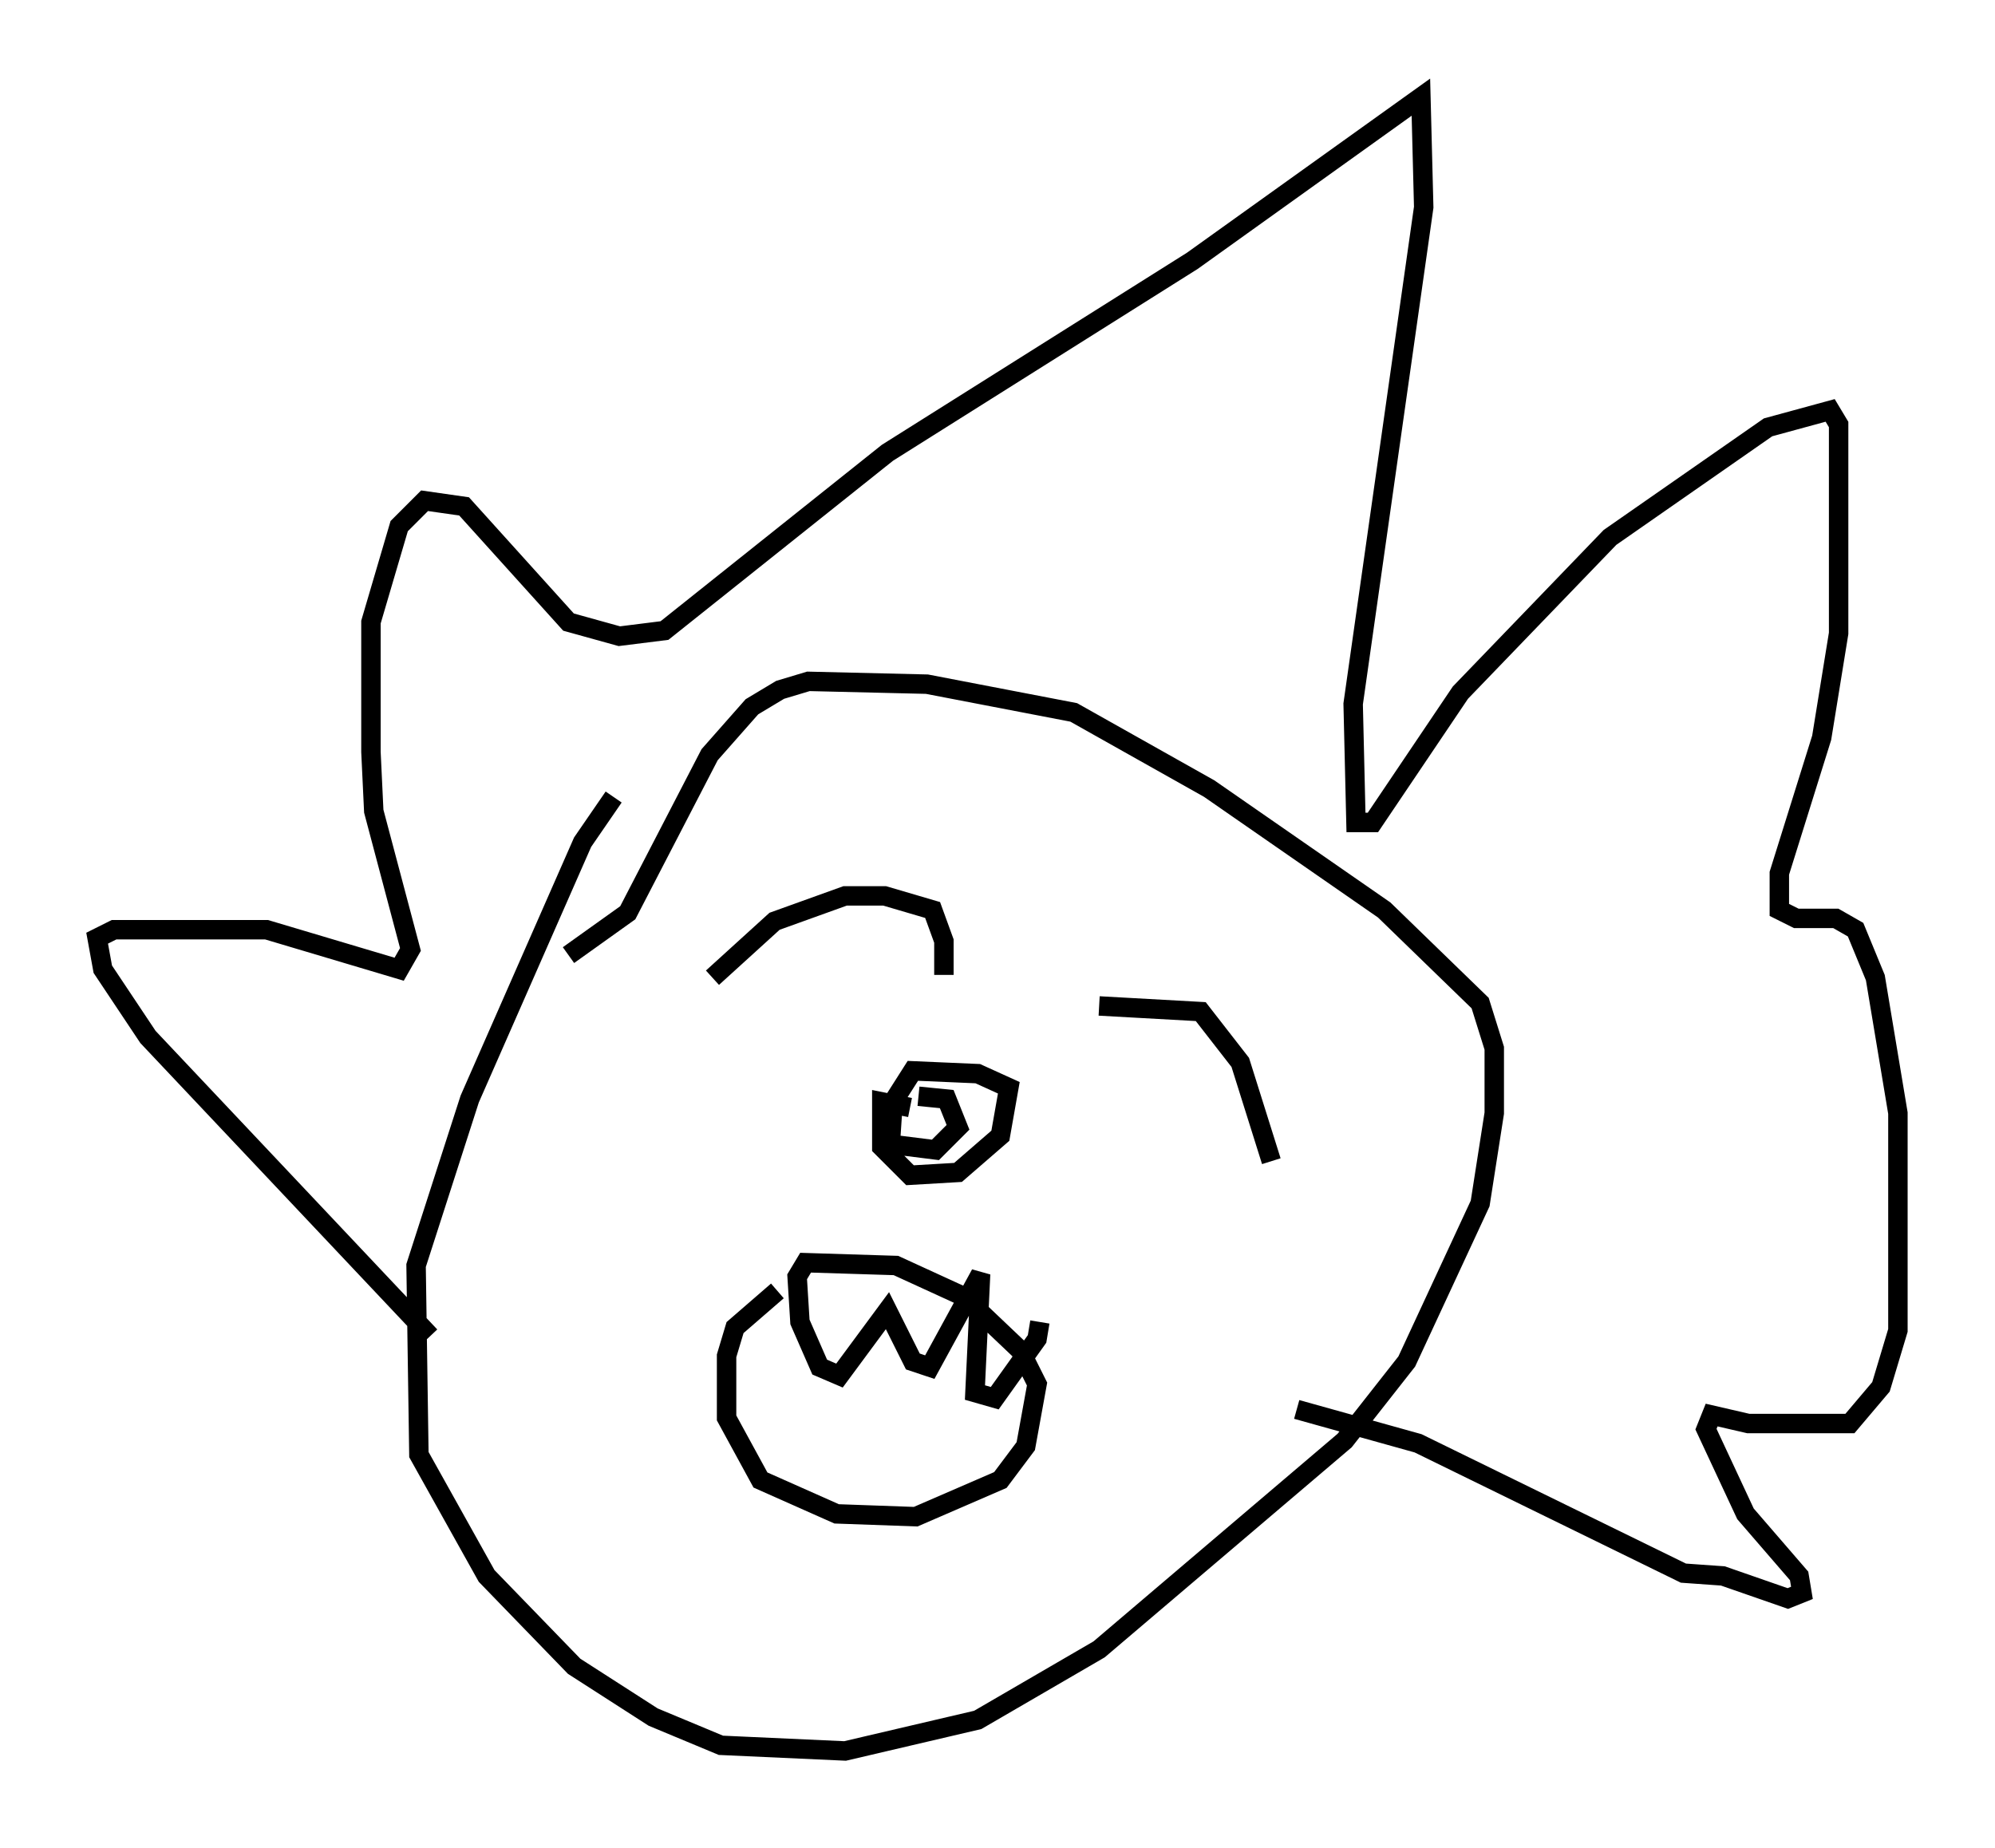 <?xml version="1.0" encoding="utf-8" ?>
<svg baseProfile="full" height="95.117" version="1.1" width="102.67" xmlns="http://www.w3.org/2000/svg" xmlns:ev="http://www.w3.org/2001/xml-events" xmlns:xlink="http://www.w3.org/1999/xlink"><defs /><rect fill="white" height="95.117" width="102.67" x="0" y="0" /><path d="M33.469, 41.022 m-1.888, 0.0 l-1.598, 2.324 -5.81, 13.218 l-2.76, 8.57 0.145, 9.732 l3.486, 6.246 4.503, 4.648 l4.067, 2.615 3.486, 1.453 l6.391, 0.291 6.827, -1.598 l6.246, -3.631 12.637, -10.749 l3.196, -4.067 3.777, -8.134 l0.726, -4.648 0.0, -3.341 l-0.726, -2.324 -4.939, -4.793 l-9.006, -6.246 -6.972, -3.922 l-7.553, -1.453 -6.101, -0.145 l-1.453, 0.436 -1.453, 0.872 l-2.179, 2.469 -4.212, 8.134 l-3.05, 2.179 m-7.117, 19.609 l-14.525, -15.397 -2.324, -3.486 l-0.291, -1.598 0.872, -0.436 l7.844, 0.0 6.827, 2.034 l0.581, -1.017 -1.888, -7.117 l-0.145, -3.05 0.0, -6.682 l1.453, -4.939 1.307, -1.307 l2.034, 0.291 5.374, 5.955 l2.615, 0.726 2.324, -0.291 l11.475, -9.151 15.687, -9.877 l11.765, -8.425 0.145, 5.665 l-3.631, 25.564 0.145, 6.101 l0.872, 0.0 4.503, -6.682 l7.698, -7.989 8.134, -5.665 l3.196, -0.872 0.436, 0.726 l0.0, 10.749 -0.872, 5.374 l-2.179, 6.972 0.0, 1.888 l0.872, 0.436 2.034, 0.0 l1.017, 0.581 1.017, 2.469 l1.162, 6.972 0.0, 11.184 l-0.872, 2.905 -1.598, 1.888 l-5.229, 0.0 -1.888, -0.436 l-0.291, 0.726 2.034, 4.358 l2.76, 3.196 0.145, 0.872 l-0.726, 0.291 -3.341, -1.162 l-2.034, -0.145 -13.654, -6.682 l-6.246, -1.743 m-26.726, -6.101 l-2.179, 1.888 -0.436, 1.453 l0.0, 3.196 1.743, 3.196 l3.922, 1.743 4.067, 0.145 l4.358, -1.888 1.307, -1.743 l0.581, -3.196 -0.872, -1.743 l-2.905, -2.76 -3.486, -1.598 l-4.648, -0.145 -0.436, 0.726 l0.145, 2.324 1.017, 2.324 l1.017, 0.436 2.469, -3.341 l1.307, 2.615 0.872, 0.291 l2.615, -4.793 -0.291, 6.101 l1.017, 0.291 2.179, -3.05 l0.145, -0.872 m-6.682, -11.039 l-1.453, -0.291 0.0, 2.324 l1.453, 1.453 2.469, -0.145 l2.179, -1.888 0.436, -2.469 l-1.598, -0.726 -3.341, -0.145 l-1.017, 1.598 -0.145, 2.179 l2.324, 0.291 1.162, -1.162 l-0.581, -1.453 -1.453, -0.145 m-10.603, -6.101 l3.196, -2.905 3.631, -1.307 l2.034, 0.0 2.469, 0.726 l0.581, 1.598 0.0, 1.743 m7.989, 1.598 l5.229, 0.291 2.034, 2.615 l1.598, 5.084 " fill="none" stroke="black" stroke-width="1" /></svg>